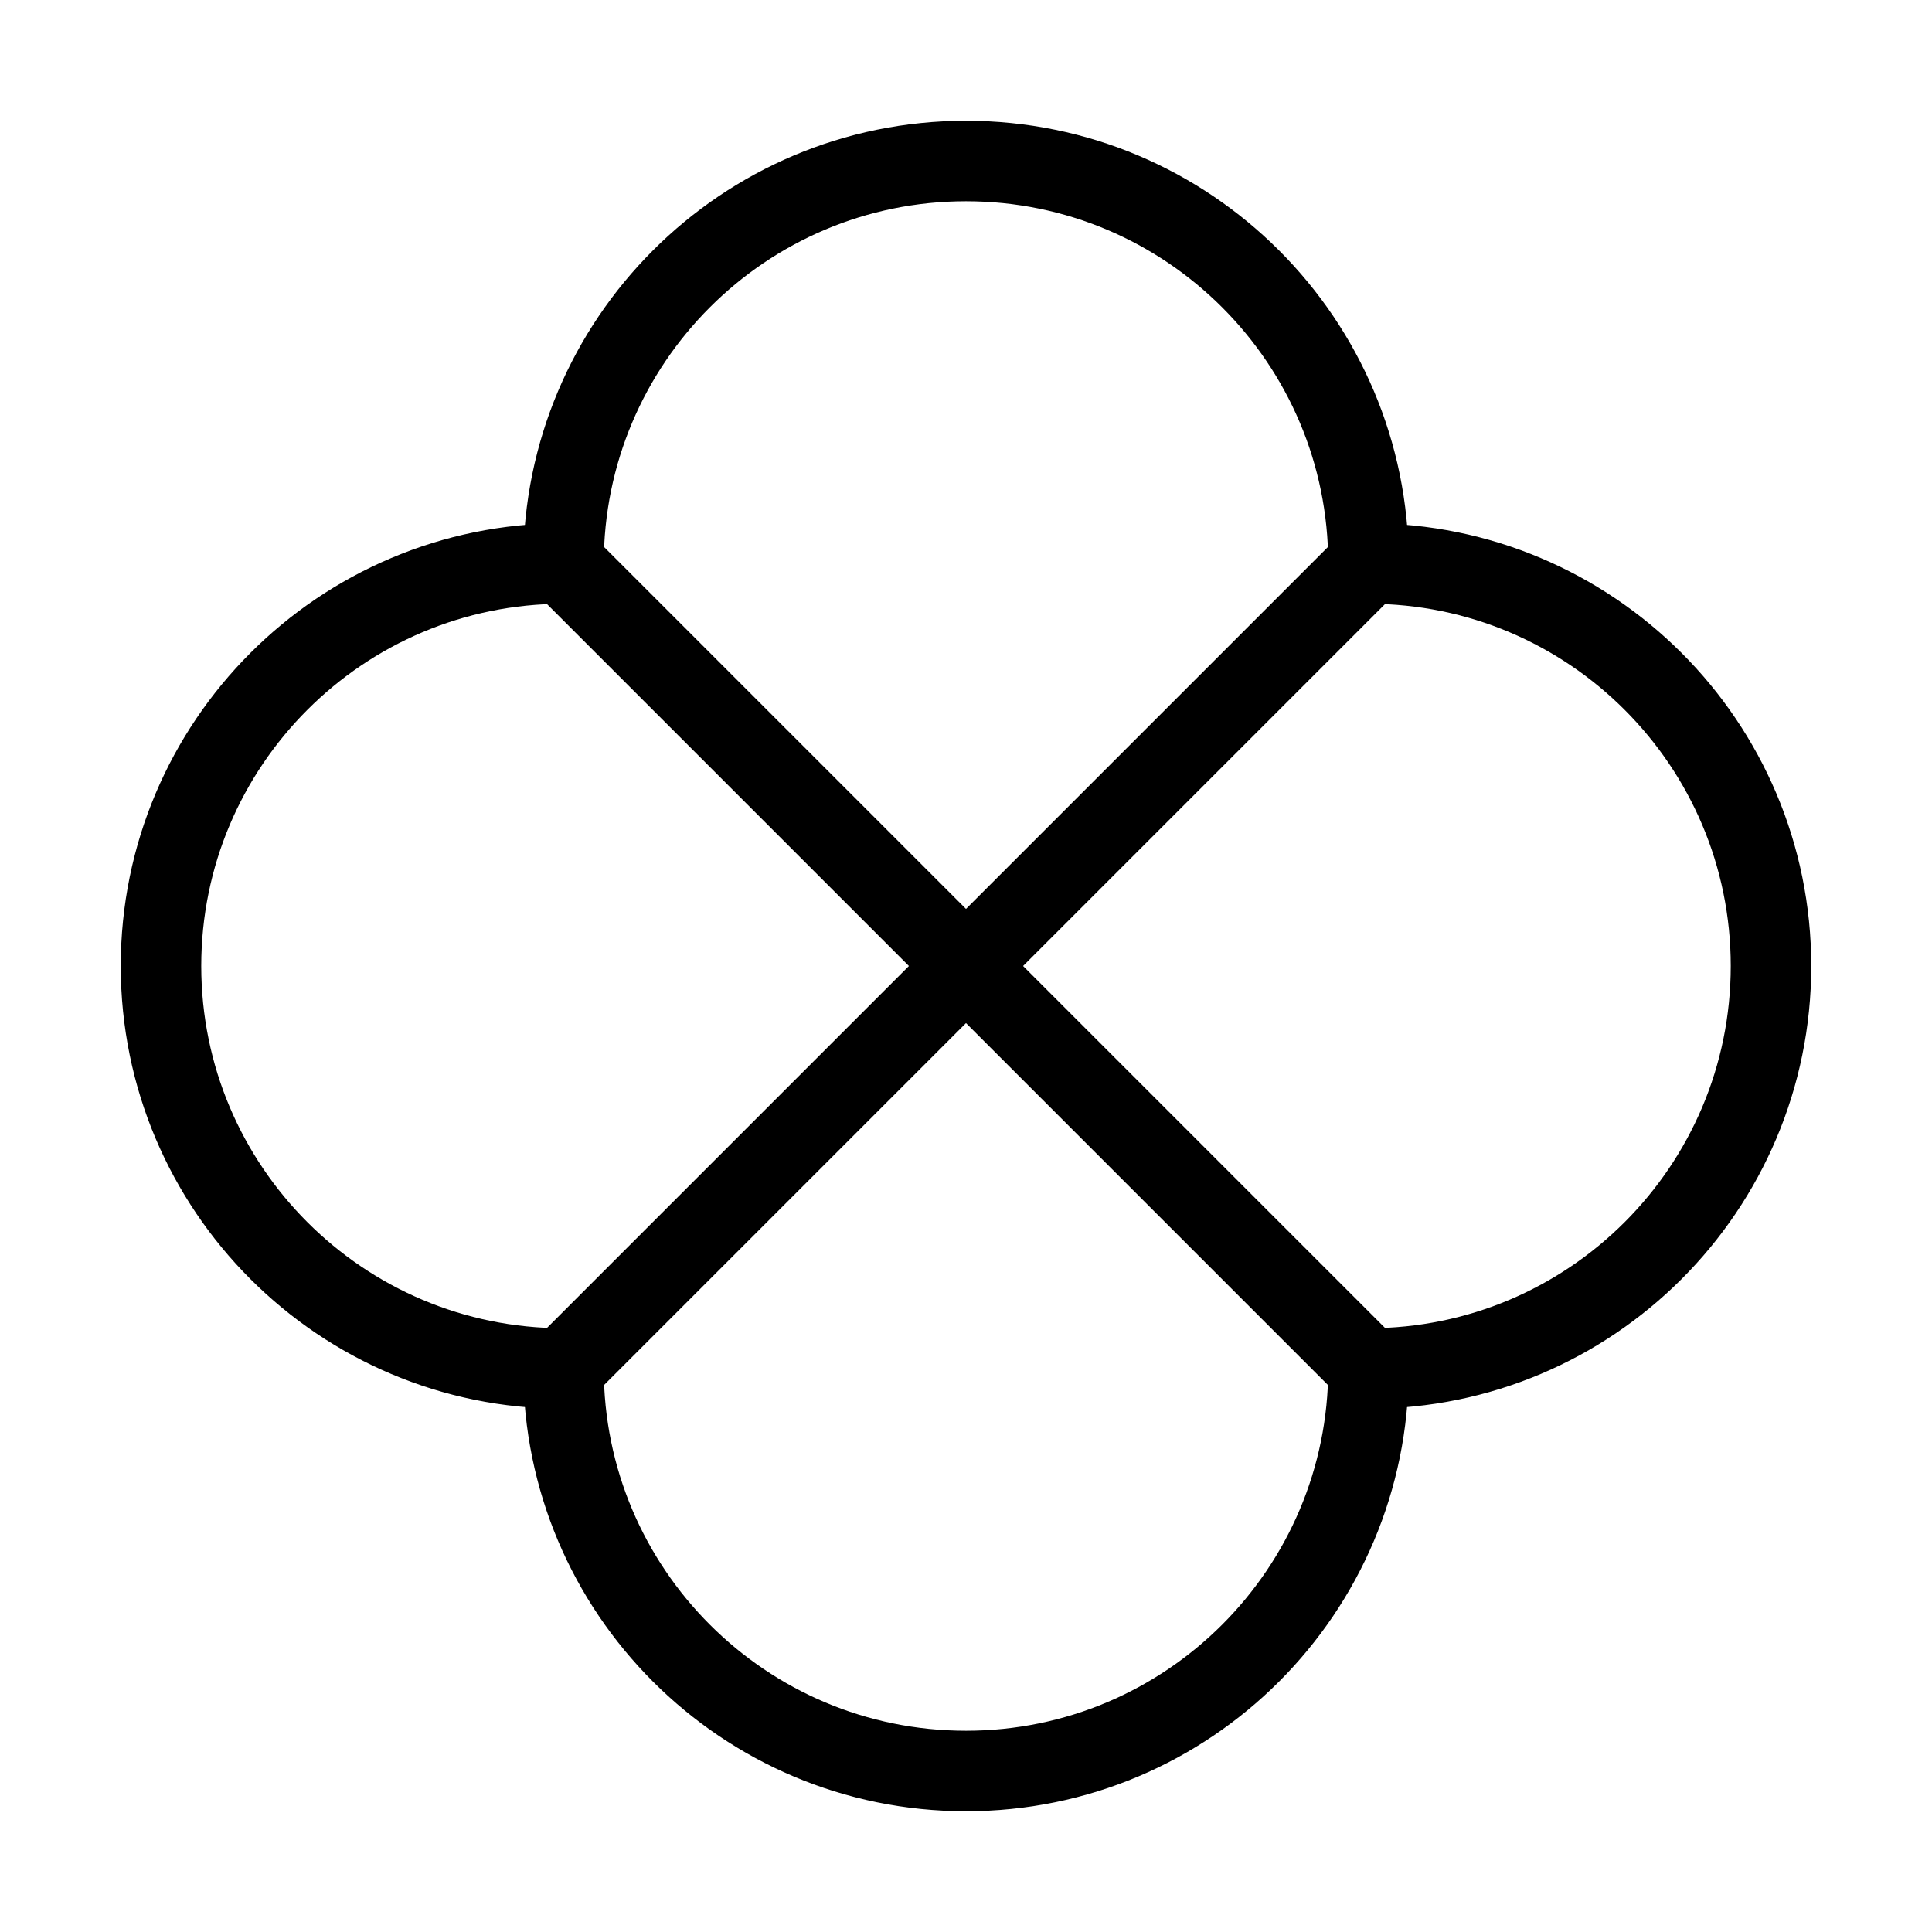 <svg fill-opacity="1" stroke-opacity="1" xmlns="http://www.w3.org/2000/svg" width="48" height="48" fill="none" viewBox="0 0 48 48"><path stroke="#000" stroke-linecap="round" stroke-linejoin="round" stroke-width="2" d="m24 24 10-10c0-5.523-4.477-10-10-10S14 8.477 14 14z" clip-rule="evenodd"/><path stroke="#000" stroke-linecap="round" stroke-linejoin="round" stroke-width="2" d="m14 34 10-10-10-10C8.477 14 4 18.477 4 24s4.477 10 10 10M34 34c5.523 0 10-4.477 10-10s-4.477-10-10-10L24 24z" clip-rule="evenodd"/><path stroke="#000" stroke-linecap="round" stroke-linejoin="round" stroke-width="2" d="M24 44c5.523 0 10-4.477 10-10L24 24 14 34c0 5.523 4.477 10 10 10" clip-rule="evenodd"/></svg>